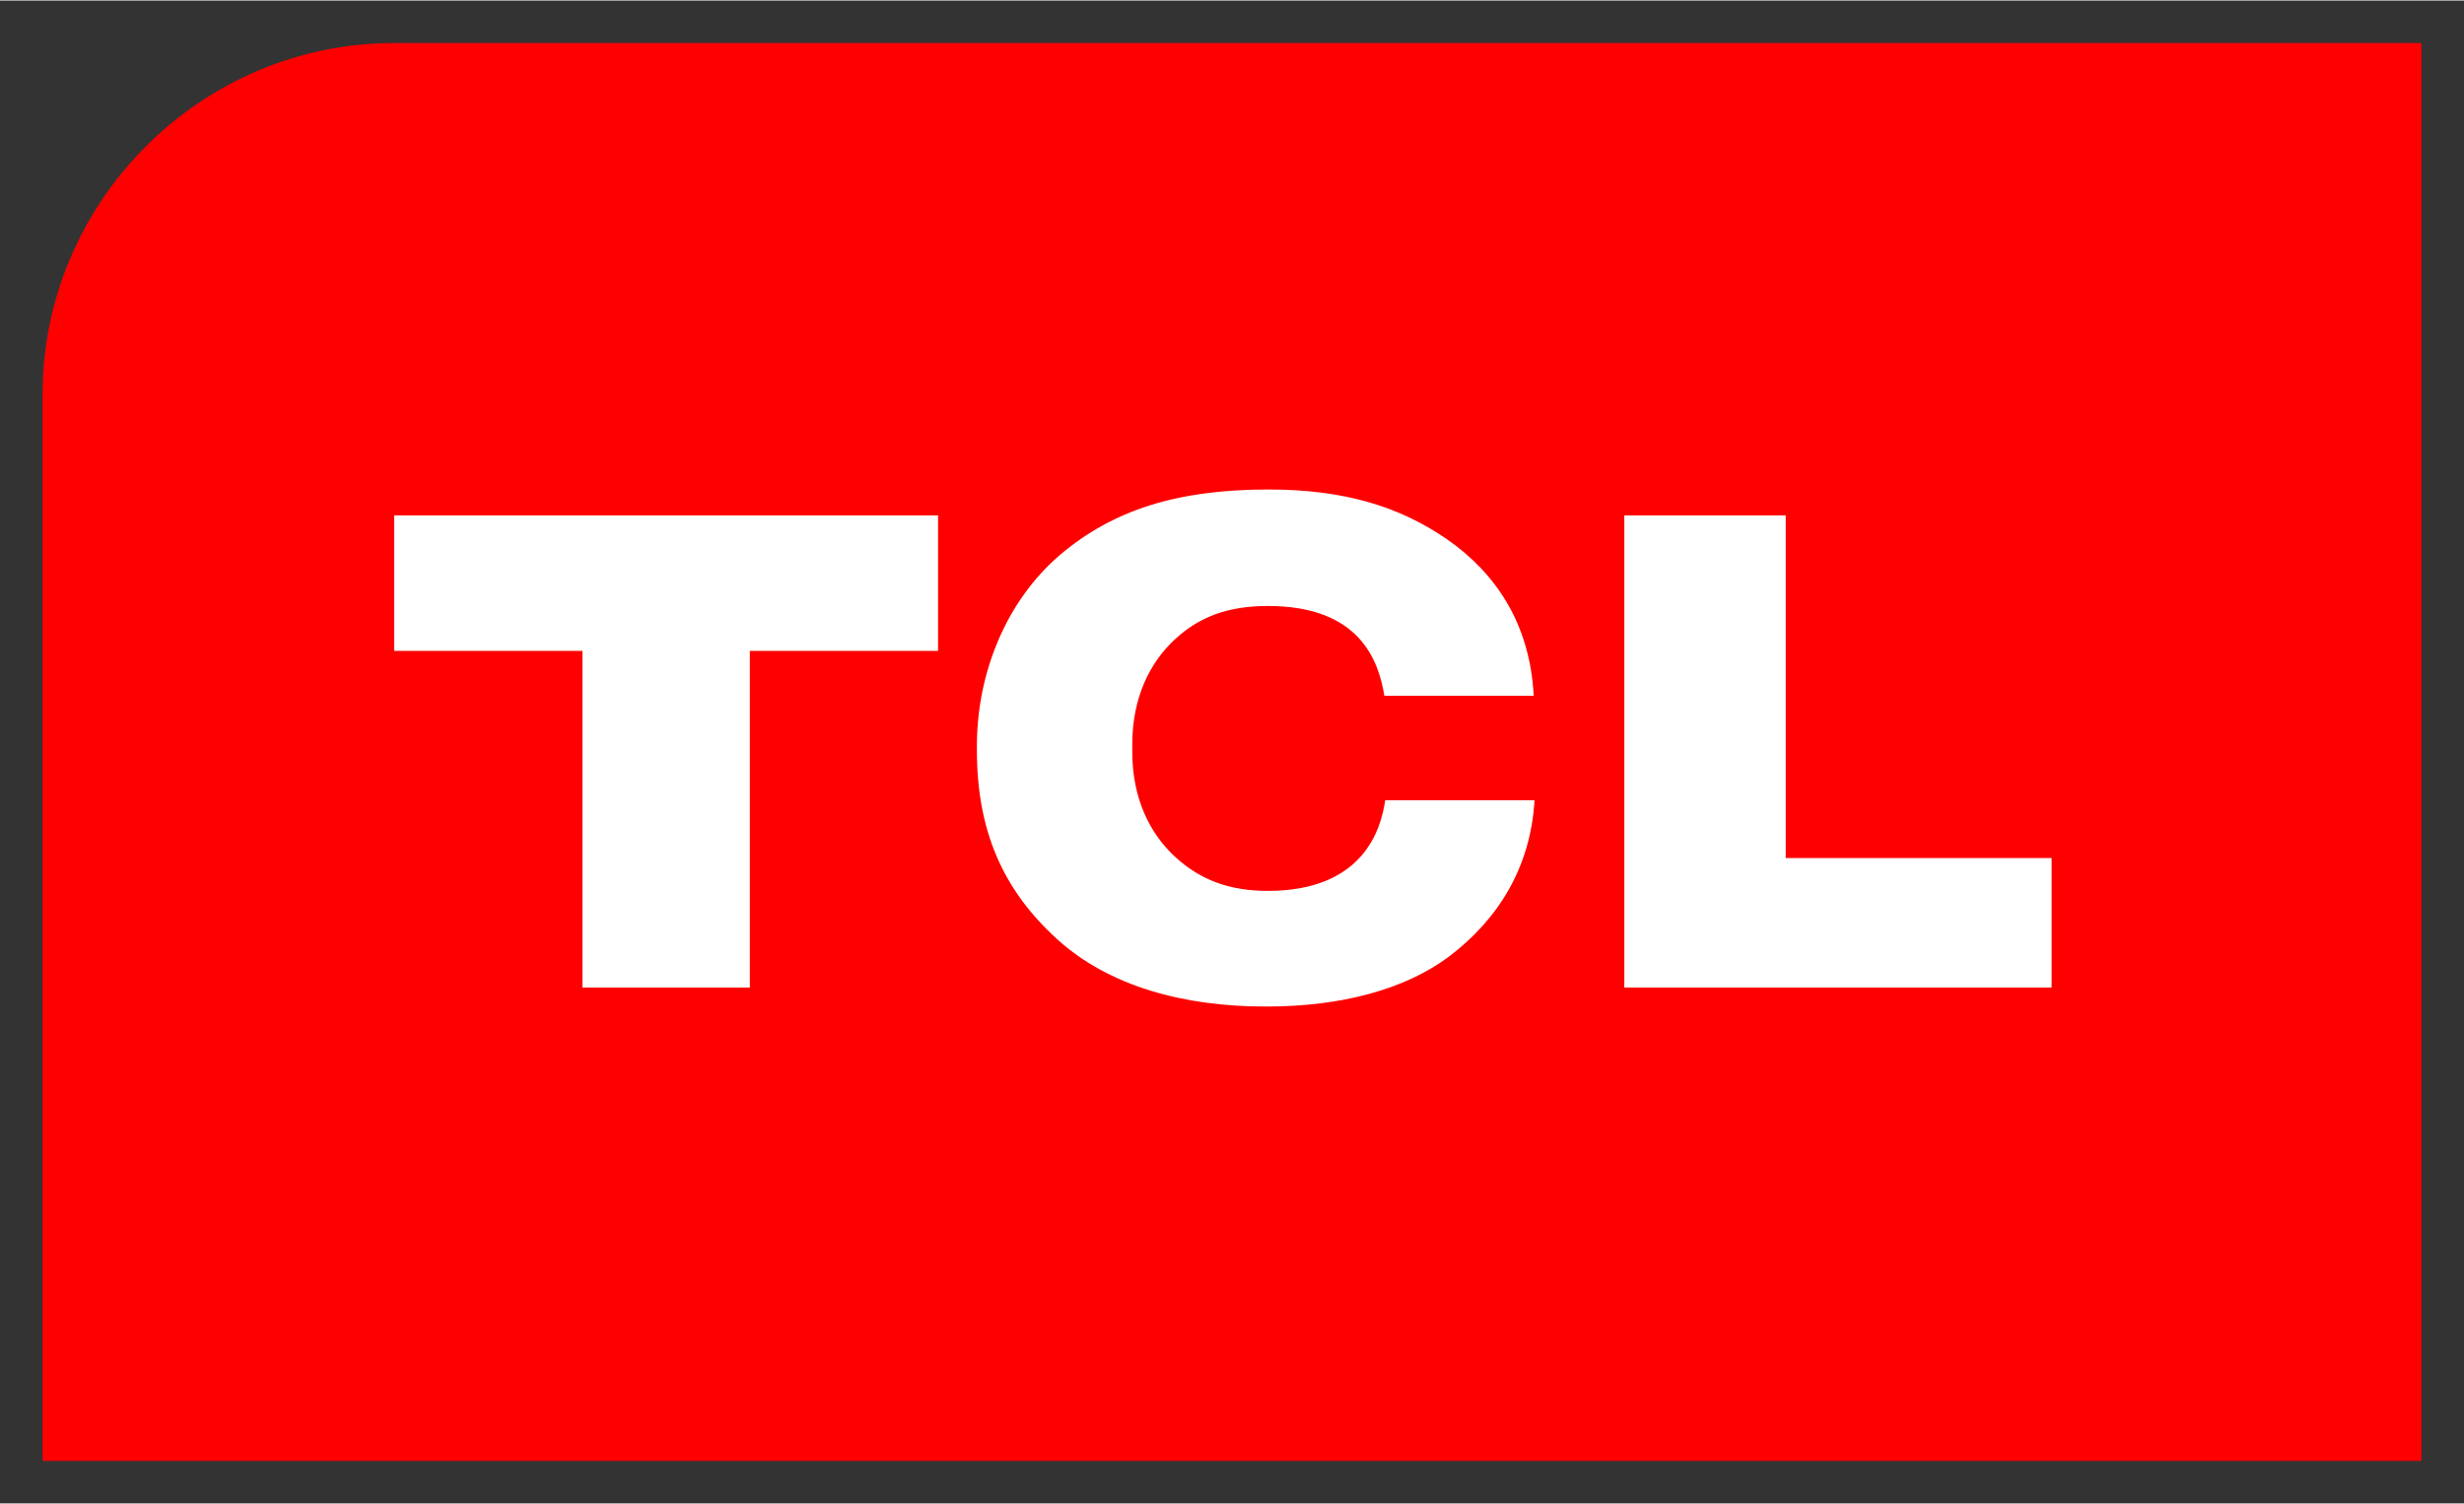 <?xml version="1.0" encoding="UTF-8" standalone="no"?>
<!DOCTYPE svg PUBLIC "-//W3C//DTD SVG 1.0//EN" "http://www.w3.org/TR/2001/REC-SVG-20010904/DTD/svg10.dtd">
<!-- Created with Inkscape (http://www.inkscape.org/) by Marsupilami -->
<svg xmlns:svg="http://www.w3.org/2000/svg" xmlns="http://www.w3.org/2000/svg" version="1.0" width="1024" height="625" viewBox="-1.54 -1.54 89.2 54.407" id="svg2865">
  <rect x="-1.54" y="-1.54" width="89.2" height="54.407" fill="#333333" stroke="none"/>
  <defs id="defs2867"/>
  <g transform="translate(-331.94,-506.698)" id="layer1">
    <path d="M 418.06,558.026 L 331.94,558.026 L 331.94,519.428 C 331.94,512.43 337.67,506.698 344.671,506.698 L 418.06,506.698 L 418.06,558.026" id="path2416" style="fill:#fe0000;fill-opacity:1;fill-rule:nonzero;stroke:none"/>
    <path d="M 376.327,522.86 C 373.021,522.86 370.696,523.598 368.765,525.235 C 366.82,526.905 365.765,529.513 365.765,532.141 L 365.765,532.297 C 365.765,535.17 366.676,537.328 368.671,539.141 C 370.536,540.836 373.243,541.588 376.265,541.578 C 378.944,541.578 381.266,540.962 382.859,539.766 C 384.614,538.44 385.809,536.565 385.952,534.11 L 380.546,534.11 C 380.397,535.141 379.772,537.391 376.296,537.391 C 374.883,537.391 373.822,536.98 372.921,536.141 C 372.04,535.32 371.39,534.067 371.39,532.36 L 371.39,532.078 C 371.39,530.38 372.04,529.113 372.921,528.297 C 373.823,527.452 374.89,527.078 376.296,527.078 C 379.619,527.078 380.304,529.04 380.515,530.328 L 385.921,530.328 C 385.789,527.726 384.549,525.89 382.796,524.672 C 381.053,523.46 379.017,522.86 376.327,522.86 z M 344.671,523.797 L 344.671,528.703 L 351.484,528.703 L 351.484,540.891 L 357.546,540.891 L 357.546,528.703 L 364.359,528.703 L 364.359,523.797 L 344.671,523.797 z M 389.202,523.797 L 389.202,540.891 L 404.671,540.891 L 404.671,536.203 L 395.046,536.203 L 395.046,523.797 L 389.202,523.797 z" id="path2420" style="fill:#ffffff;fill-opacity:1;fill-rule:nonzero;stroke:none"/>
  </g>
</svg>
<!-- version: 20080810, original size: 86.120003 51.327499, border: 3% -->